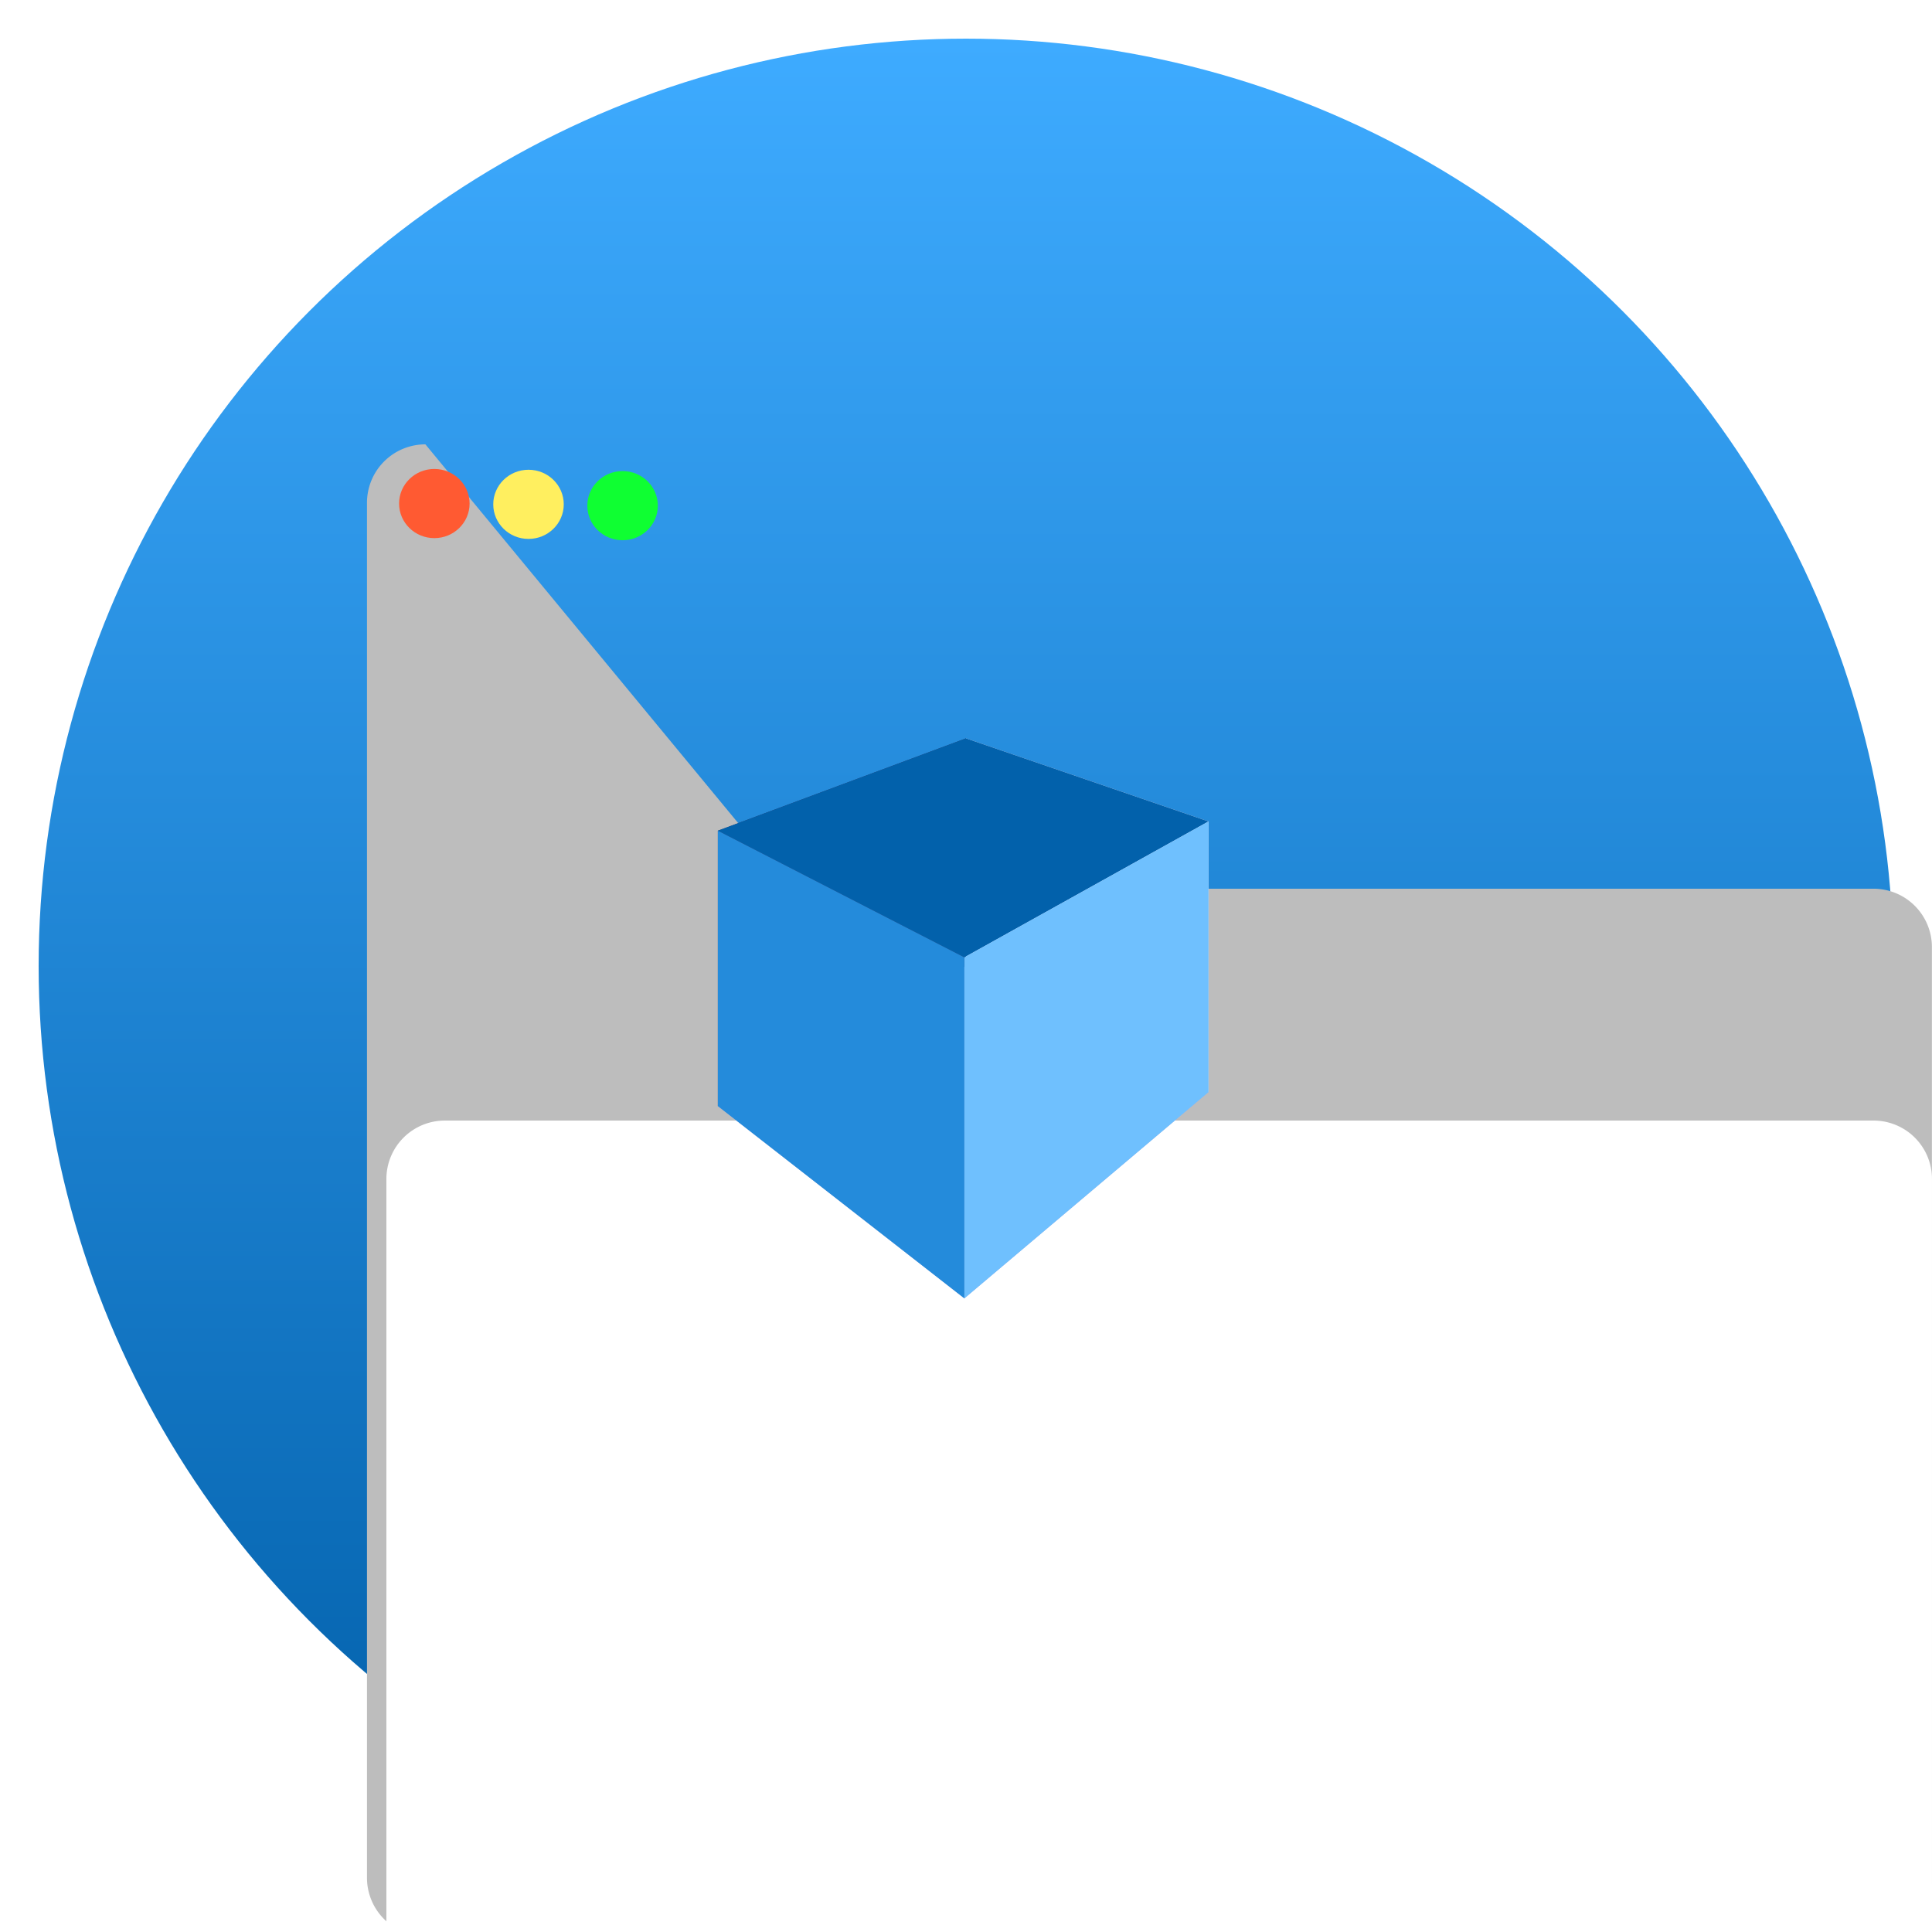<?xml version="1.0" encoding="UTF-8" standalone="no"?>
<svg
   xmlns:dc="http://purl.org/dc/elements/1.1/"
   xmlns:cc="http://creativecommons.org/ns#"
   xmlns:rdf="http://www.w3.org/1999/02/22-rdf-syntax-ns#"
   xmlns:svg="http://www.w3.org/2000/svg"
   xmlns="http://www.w3.org/2000/svg"
   xmlns:xlink="http://www.w3.org/1999/xlink"
   xmlns:sodipodi="http://sodipodi.sourceforge.net/DTD/sodipodi-0.dtd"
   xmlns:inkscape="http://www.inkscape.org/namespaces/inkscape"
   width="500"
   height="500"
   viewBox="0 0 132.292 132.292"
   version="1.1"
   id="svg8"
   inkscape:version="1.0.1 (3bc2e813f5, 2020-09-07)"
   sodipodi:docname="RenderContext.svg">
  <defs
     id="defs2">
    <linearGradient
       inkscape:collect="always"
       xlink:href="#linearGradient997"
       id="linearGradient1001"
       x1="66.53"
       y1="129.67"
       x2="66.53"
       y2="2.801"
       gradientUnits="userSpaceOnUse"
       gradientTransform="translate(1.0457031e-6)" />
    <linearGradient
       inkscape:collect="always"
       id="linearGradient997">
      <stop
         style="stop-color:#005ea8;stop-opacity:1"
         offset="0"
         id="stop993" />
      <stop
         style="stop-color:#3eabff;stop-opacity:1"
         offset="1"
         id="stop995" />
    </linearGradient>
    <filter
       style="color-interpolation-filters:sRGB;"
       inkscape:label="Drop Shadow"
       id="filter2816">
      <feFlood
         flood-opacity="0.502"
         flood-color="rgb(0,0,0)"
         result="flood"
         id="feFlood2806" />
      <feComposite
         in="flood"
         in2="SourceGraphic"
         operator="in"
         result="composite1"
         id="feComposite2808" />
      <feGaussianBlur
         in="composite1"
         stdDeviation="3"
         result="blur"
         id="feGaussianBlur2810" />
      <feOffset
         dx="0"
         dy="0"
         result="offset"
         id="feOffset2812" />
      <feComposite
         in="SourceGraphic"
         in2="offset"
         operator="over"
         result="composite2"
         id="feComposite2814" />
    </filter>
  </defs>
  <sodipodi:namedview
     id="base"
     pagecolor="#ffffff"
     bordercolor="#666666"
     borderopacity="1.0"
     inkscape:pageopacity="0.0"
     inkscape:pageshadow="2"
     inkscape:zoom="1.2673401"
     inkscape:cx="148.16199"
     inkscape:cy="181.75863"
     inkscape:document-units="px"
     inkscape:current-layer="g2991"
     inkscape:document-rotation="0"
     showgrid="true"
     units="px"
     inkscape:pagecheckerboard="true"
     inkscape:window-width="2560"
     inkscape:window-height="1361"
     inkscape:window-x="-9"
     inkscape:window-y="-9"
     inkscape:window-maximized="1">
    <inkscape:grid
       type="xygrid"
       id="grid2749" />
  </sodipodi:namedview>
  <g
     inkscape:label="Layer 1"
     inkscape:groupmode="layer"
     id="layer1">
    <circle
       id="path18"
       cx="66.146"
       cy="66.146"
       style="fill:url(#linearGradient1001);fill-opacity:1;stroke-width:0.152;stroke-miterlimit:4;stroke-dasharray:none"
       r="63.5" />
    <path
       style="fill:#bdbdbd;fill-opacity:1;stroke-width:0.337;filter:url(#filter2816)"
       id="rect2182-3"
       width="82.028"
       height="71.726"
       x="25.129"
       y="30.427"
       inkscape:path-effect="#path-effect2768"
       sodipodi:type="rect"
       d="m 29.129,30.427 h 74.028 a 4,4 45 0 1 4,4 l 0,63.726 a 4,4 135 0 1 -4,4 H 29.129 a 4,4 45 0 1 -4,-4 V 34.427 a 4,4 135 0 1 4,-4 z" />
    <path
       style="fill:#ffffff;fill-opacity:1;stroke-width:0.309"
       id="rect2182"
       width="79.375"
       height="62.177"
       x="26.458"
       y="38.365"
       inkscape:path-effect="#path-effect2745"
       d="m 30.458,38.365 h 71.375 a 4,4 45 0 1 4,4 v 54.177 a 4,4 135 0 1 -4,4 H 30.458 a 4,4 45 0 1 -4,-4 l 0,-54.177 a 4,4 135 0 1 4,-4 z"
       sodipodi:type="rect" />
    <ellipse
       style="fill:#ff5a32;fill-opacity:1;stroke-width:0.226;stroke-miterlimit:4;stroke-dasharray:none"
       id="path2818"
       cx="29.741"
       cy="34.48"
       rx="2.414"
       ry="2.368" />
    <ellipse
       style="fill:#ffef5f;fill-opacity:1;stroke-width:0.226;stroke-miterlimit:4;stroke-dasharray:none"
       id="path2818-6"
       cx="36.189"
       cy="34.534"
       rx="2.414"
       ry="2.368" />
    <ellipse
       style="fill:#0fff32;fill-opacity:1;stroke-width:0.226;stroke-miterlimit:4;stroke-dasharray:none"
       id="path2818-6-6"
       cx="42.631"
       cy="34.625"
       rx="2.414"
       ry="2.368" />
    <g
       sodipodi:type="inkscape:box3d"
       id="g2991"
       style="fill:#bdbdbd;fill-opacity:1;stroke-width:1.297;stroke-miterlimit:4;stroke-dasharray:none"
       inkscape:perspectiveID="#perspective2989"
       inkscape:corner0="0.19047619 : 0.036747686 : 0 : 1"
       inkscape:corner7="-0.038461538 : 0.016960471 : 0.25 : 1">
      <path
         sodipodi:type="inkscape:box3dside"
         id="path3003"
         style="fill:#e9e9ff;fill-rule:evenodd;stroke:none;stroke-width:1.561;stroke-linejoin:round"
         inkscape:box3dsidetype="11"
         d="m 66.146,50.559 16.607,5.689 V 74.78 L 66.146,66.146 Z"
         points="82.752,56.248 82.752,74.78 66.146,66.146 66.146,50.559 " />
      <path
         sodipodi:type="inkscape:box3dside"
         id="path2993"
         style="fill:#353564;fill-rule:evenodd;stroke:none;stroke-width:1.561;stroke-linejoin:round"
         inkscape:box3dsidetype="6"
         d="M 49.155,56.881 V 75.741 L 66.146,66.146 V 50.559 Z"
         points="49.155,75.741 66.146,66.146 66.146,50.559 49.155,56.881 " />
      <path
         sodipodi:type="inkscape:box3dside"
         id="path3001"
         style="fill:#afafde;fill-rule:evenodd;stroke:none;stroke-width:1.561;stroke-linejoin:round"
         inkscape:box3dsidetype="13"
         d="M 49.155,75.741 66.034,88.905 82.752,74.78 66.146,66.146 Z"
         points="66.034,88.905 82.752,74.78 66.146,66.146 49.155,75.741 " />
      <path
         sodipodi:type="inkscape:box3dside"
         id="path2995"
         style="fill:#0261ab;fill-rule:evenodd;stroke:none;stroke-width:1.561;stroke-linejoin:round;fill-opacity:1"
         inkscape:box3dsidetype="5"
         d="M 49.155,56.881 66.034,65.554 82.752,56.248 66.146,50.559 Z"
         points="66.034,65.554 82.752,56.248 66.146,50.559 49.155,56.881 " />
      <path
         sodipodi:type="inkscape:box3dside"
         id="path2999"
         style="fill:#6fc0fe;fill-rule:evenodd;stroke:none;stroke-width:1.561;stroke-linejoin:round;fill-opacity:1"
         inkscape:box3dsidetype="14"
         d="M 66.034,65.554 V 88.905 L 82.752,74.78 V 56.248 Z"
         points="66.034,88.905 82.752,74.78 82.752,56.248 66.034,65.554 " />
      <path
         sodipodi:type="inkscape:box3dside"
         id="path2997"
         style="fill:#248bdb;fill-rule:evenodd;stroke:none;stroke-width:1.561;stroke-linejoin:round;fill-opacity:1"
         inkscape:box3dsidetype="3"
         d="m 49.155,56.881 16.879,8.673 V 88.905 L 49.155,75.741 Z"
         points="66.034,65.554 66.034,88.905 49.155,75.741 49.155,56.881 " />
    </g>
  </g>
</svg>

